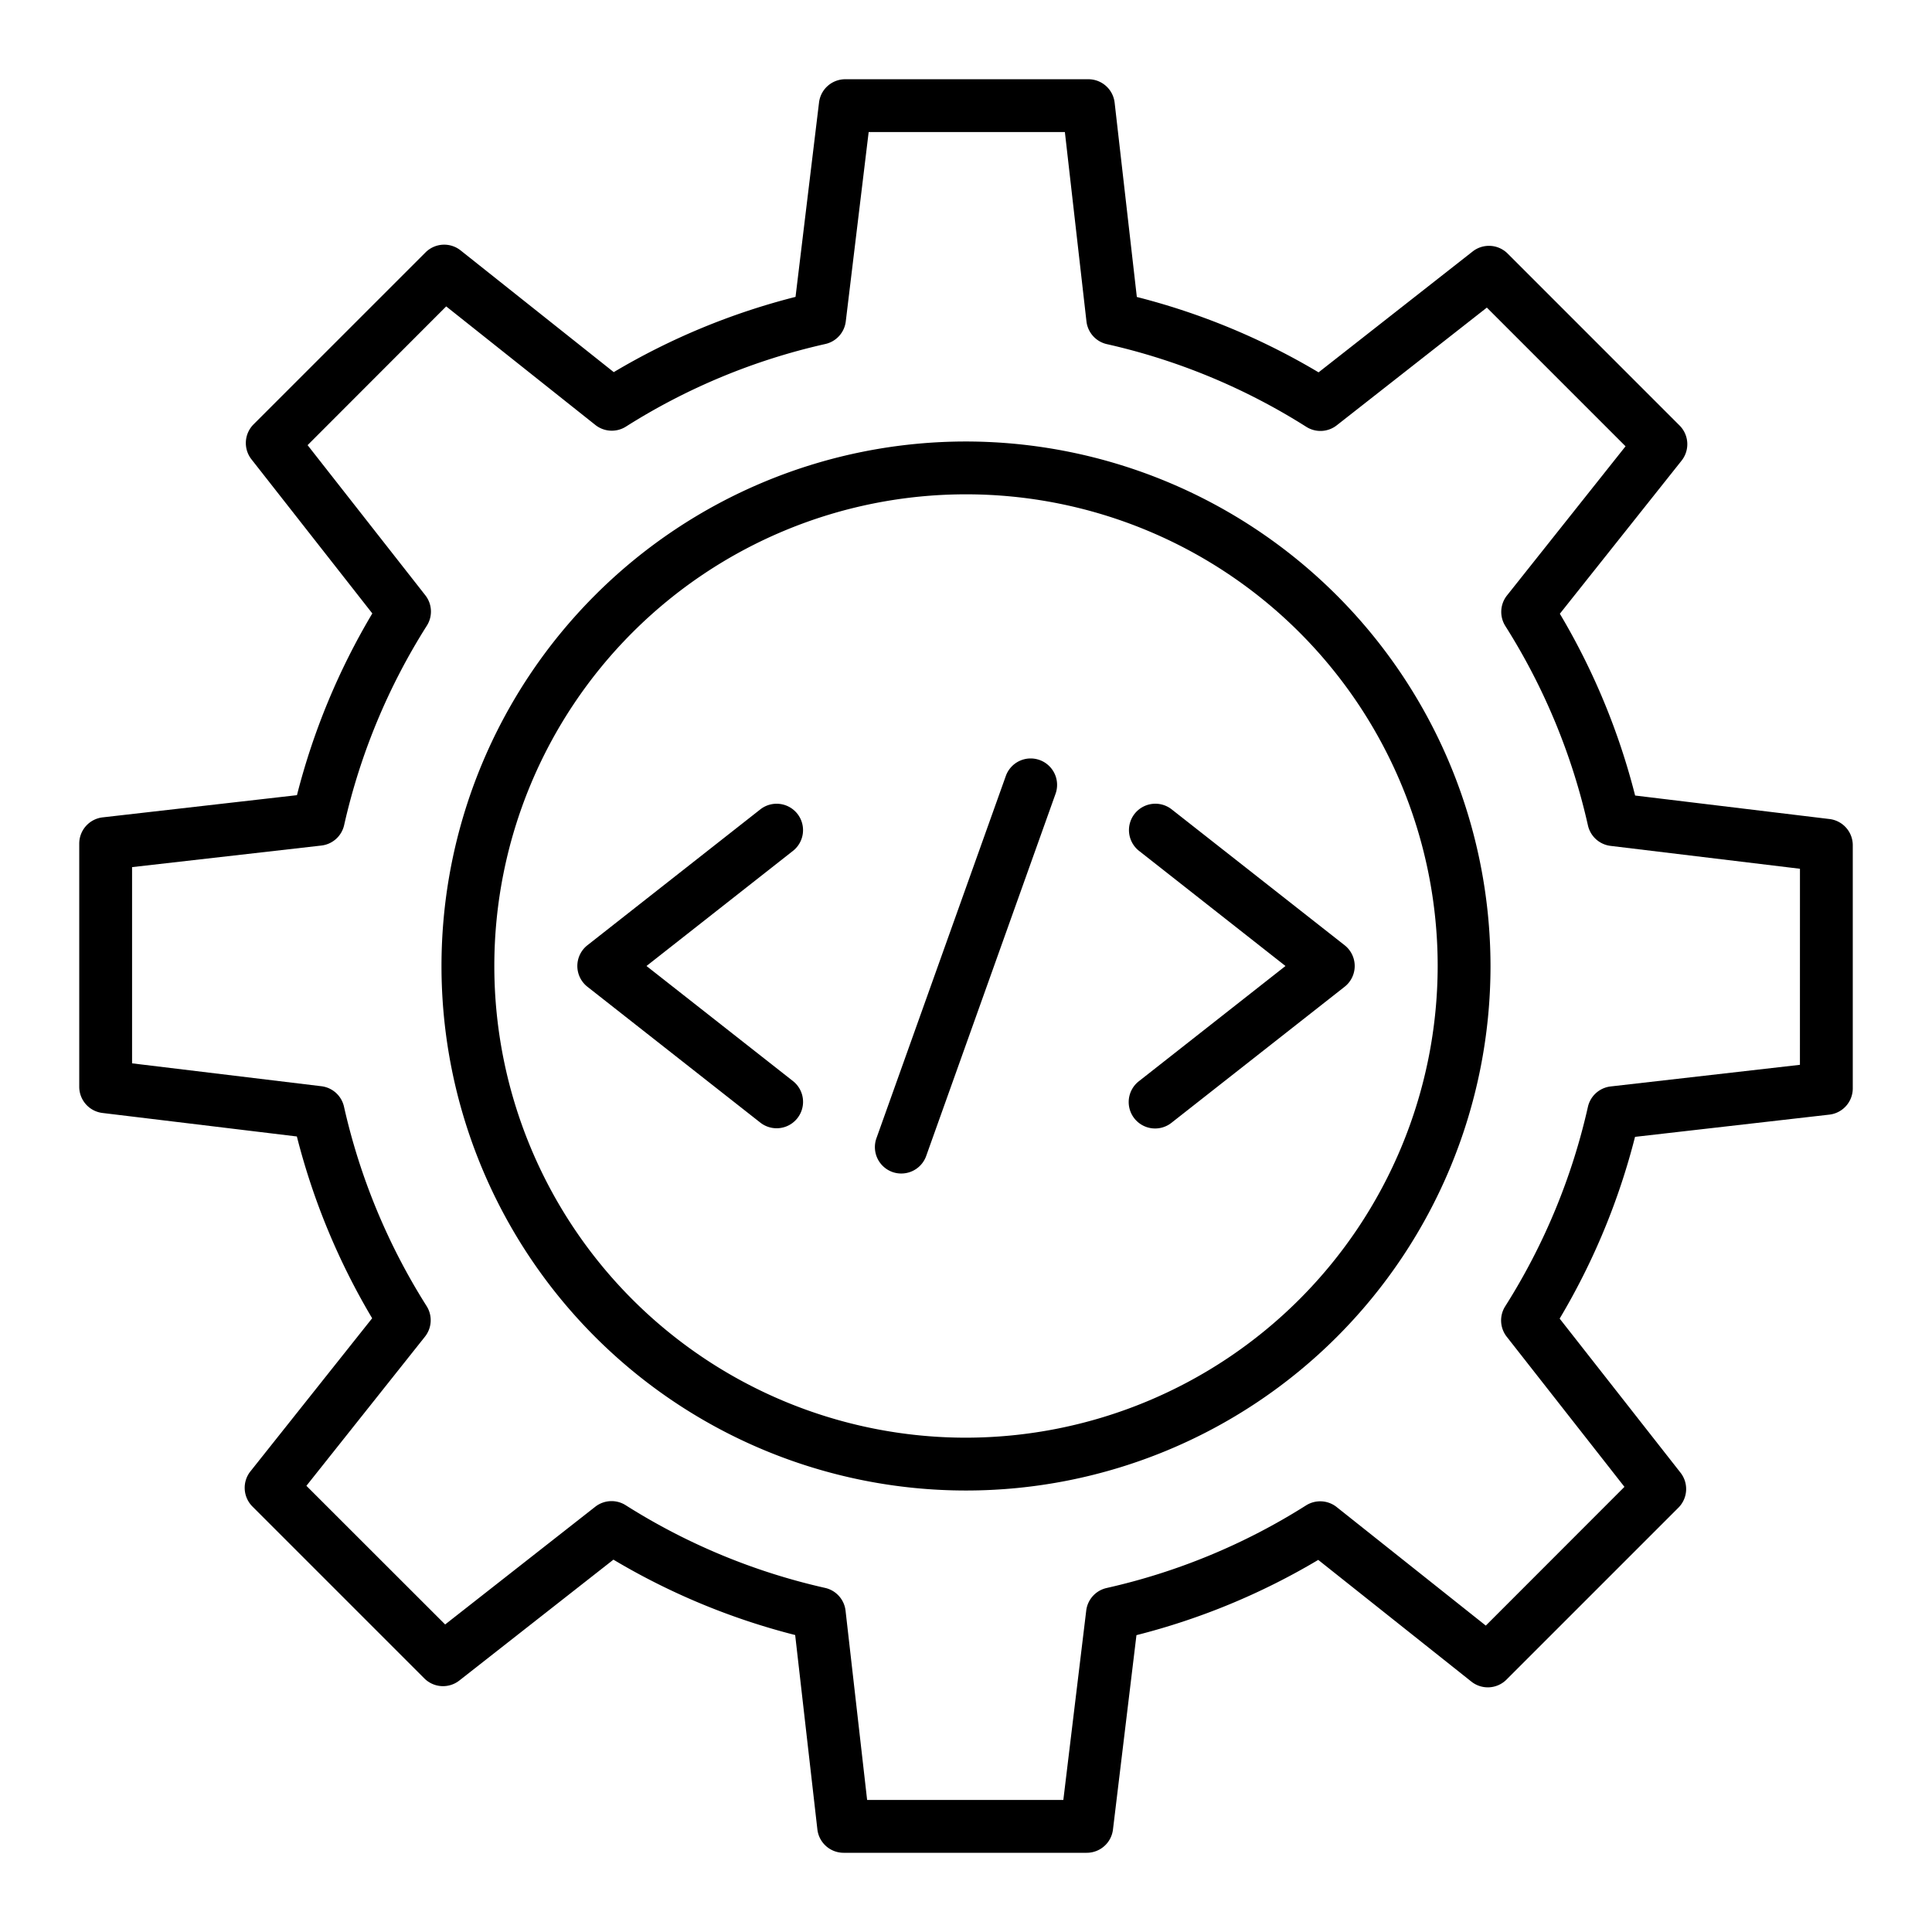 <?xml version="1.0" encoding="UTF-8"?>
<svg xmlns="http://www.w3.org/2000/svg" width="512" height="512" viewBox="0 0 128 128"><g><path d="M121.21,54.263l-12.879-1.557a45.352,45.352,0,0,0-4.987-12.044l8.065-10.144a1.752,1.752,0,0,0-.133-2.327L99.886,16.8a1.751,1.751,0,0,0-2.318-.14L87.359,24.669a45.3,45.3,0,0,0-12.041-4.994L73.847,6.8A1.75,1.75,0,0,0,72.108,5.25H56a1.75,1.75,0,0,0-1.737,1.54L52.706,19.669a45.307,45.307,0,0,0-12.043,4.986L30.518,16.591a1.748,1.748,0,0,0-2.327.133L16.8,28.114a1.751,1.751,0,0,0-.14,2.318l8.007,10.209a45.36,45.36,0,0,0-4.993,12.041L6.8,54.153A1.75,1.75,0,0,0,5.25,55.892V72a1.749,1.749,0,0,0,1.54,1.737l12.878,1.557a45.387,45.387,0,0,0,4.988,12.044L16.591,97.482a1.752,1.752,0,0,0,.133,2.327l11.39,11.39a1.749,1.749,0,0,0,2.318.14l10.209-8.008a45.335,45.335,0,0,0,12.041,4.994L54.153,121.2a1.75,1.75,0,0,0,1.739,1.552H72a1.75,1.75,0,0,0,1.737-1.54l1.556-12.879a45.3,45.3,0,0,0,12.044-4.986l10.146,8.064a1.749,1.749,0,0,0,2.326-.133l11.39-11.39a1.751,1.751,0,0,0,.14-2.318l-8.008-10.209a45.329,45.329,0,0,0,4.994-12.041L121.2,73.847a1.75,1.75,0,0,0,1.551-1.739V56A1.749,1.749,0,0,0,121.21,54.263Zm-1.96,16.284L106.711,71.98a1.749,1.749,0,0,0-1.508,1.354,41.9,41.9,0,0,1-5.479,13.212,1.749,1.749,0,0,0,.1,2.015l7.8,9.947L98.438,107.7l-9.882-7.855a1.755,1.755,0,0,0-2.024-.11,41.866,41.866,0,0,1-13.214,5.474,1.748,1.748,0,0,0-1.353,1.5L70.449,119.25h-13L56.02,106.712a1.75,1.75,0,0,0-1.354-1.509,41.911,41.911,0,0,1-13.212-5.478,1.751,1.751,0,0,0-2.016.1l-9.946,7.8L20.3,98.439l7.855-9.882a1.752,1.752,0,0,0,.11-2.024,41.908,41.908,0,0,1-5.475-13.216,1.75,1.75,0,0,0-1.5-1.352L8.75,70.449v-13L21.289,56.02A1.749,1.749,0,0,0,22.8,54.666a41.9,41.9,0,0,1,5.479-13.212,1.749,1.749,0,0,0-.1-2.015l-7.8-9.947L29.562,20.3l9.882,7.855a1.752,1.752,0,0,0,2.024.11,41.856,41.856,0,0,1,13.214-5.474,1.748,1.748,0,0,0,1.353-1.5L57.551,8.75h13L71.98,21.288A1.749,1.749,0,0,0,73.333,22.8a41.9,41.9,0,0,1,13.213,5.479,1.75,1.75,0,0,0,2.016-.1l9.946-7.8,9.189,9.189-7.855,9.882a1.752,1.752,0,0,0-.11,2.024,41.882,41.882,0,0,1,5.474,13.216,1.752,1.752,0,0,0,1.5,1.352l12.546,1.516Z"/><path d="M64,29.25A34.75,34.75,0,1,0,98.75,64,34.79,34.79,0,0,0,64,29.25Zm0,66A31.25,31.25,0,1,1,95.25,64,31.286,31.286,0,0,1,64,95.25Z"/><path d="M52.831,53.919a1.751,1.751,0,0,0-2.458-.295l-11.454,9a1.75,1.75,0,0,0,0,2.752l11.454,9a1.75,1.75,0,1,0,2.163-2.752L42.832,64l9.7-7.624A1.75,1.75,0,0,0,52.831,53.919Z"/><path d="M75.169,53.919a1.75,1.75,0,0,0,.3,2.457L85.167,64l-9.7,7.624a1.75,1.75,0,1,0,2.162,2.752l11.455-9a1.75,1.75,0,0,0,0-2.752l-11.455-9A1.75,1.75,0,0,0,75.169,53.919Z"/><path d="M68.874,50.352a1.748,1.748,0,0,0-2.236,1.059l-8.572,24a1.751,1.751,0,0,0,1.06,2.237,1.73,1.73,0,0,0,.588.1,1.749,1.749,0,0,0,1.648-1.161l8.572-24A1.751,1.751,0,0,0,68.874,50.352Z"/></g></svg>
